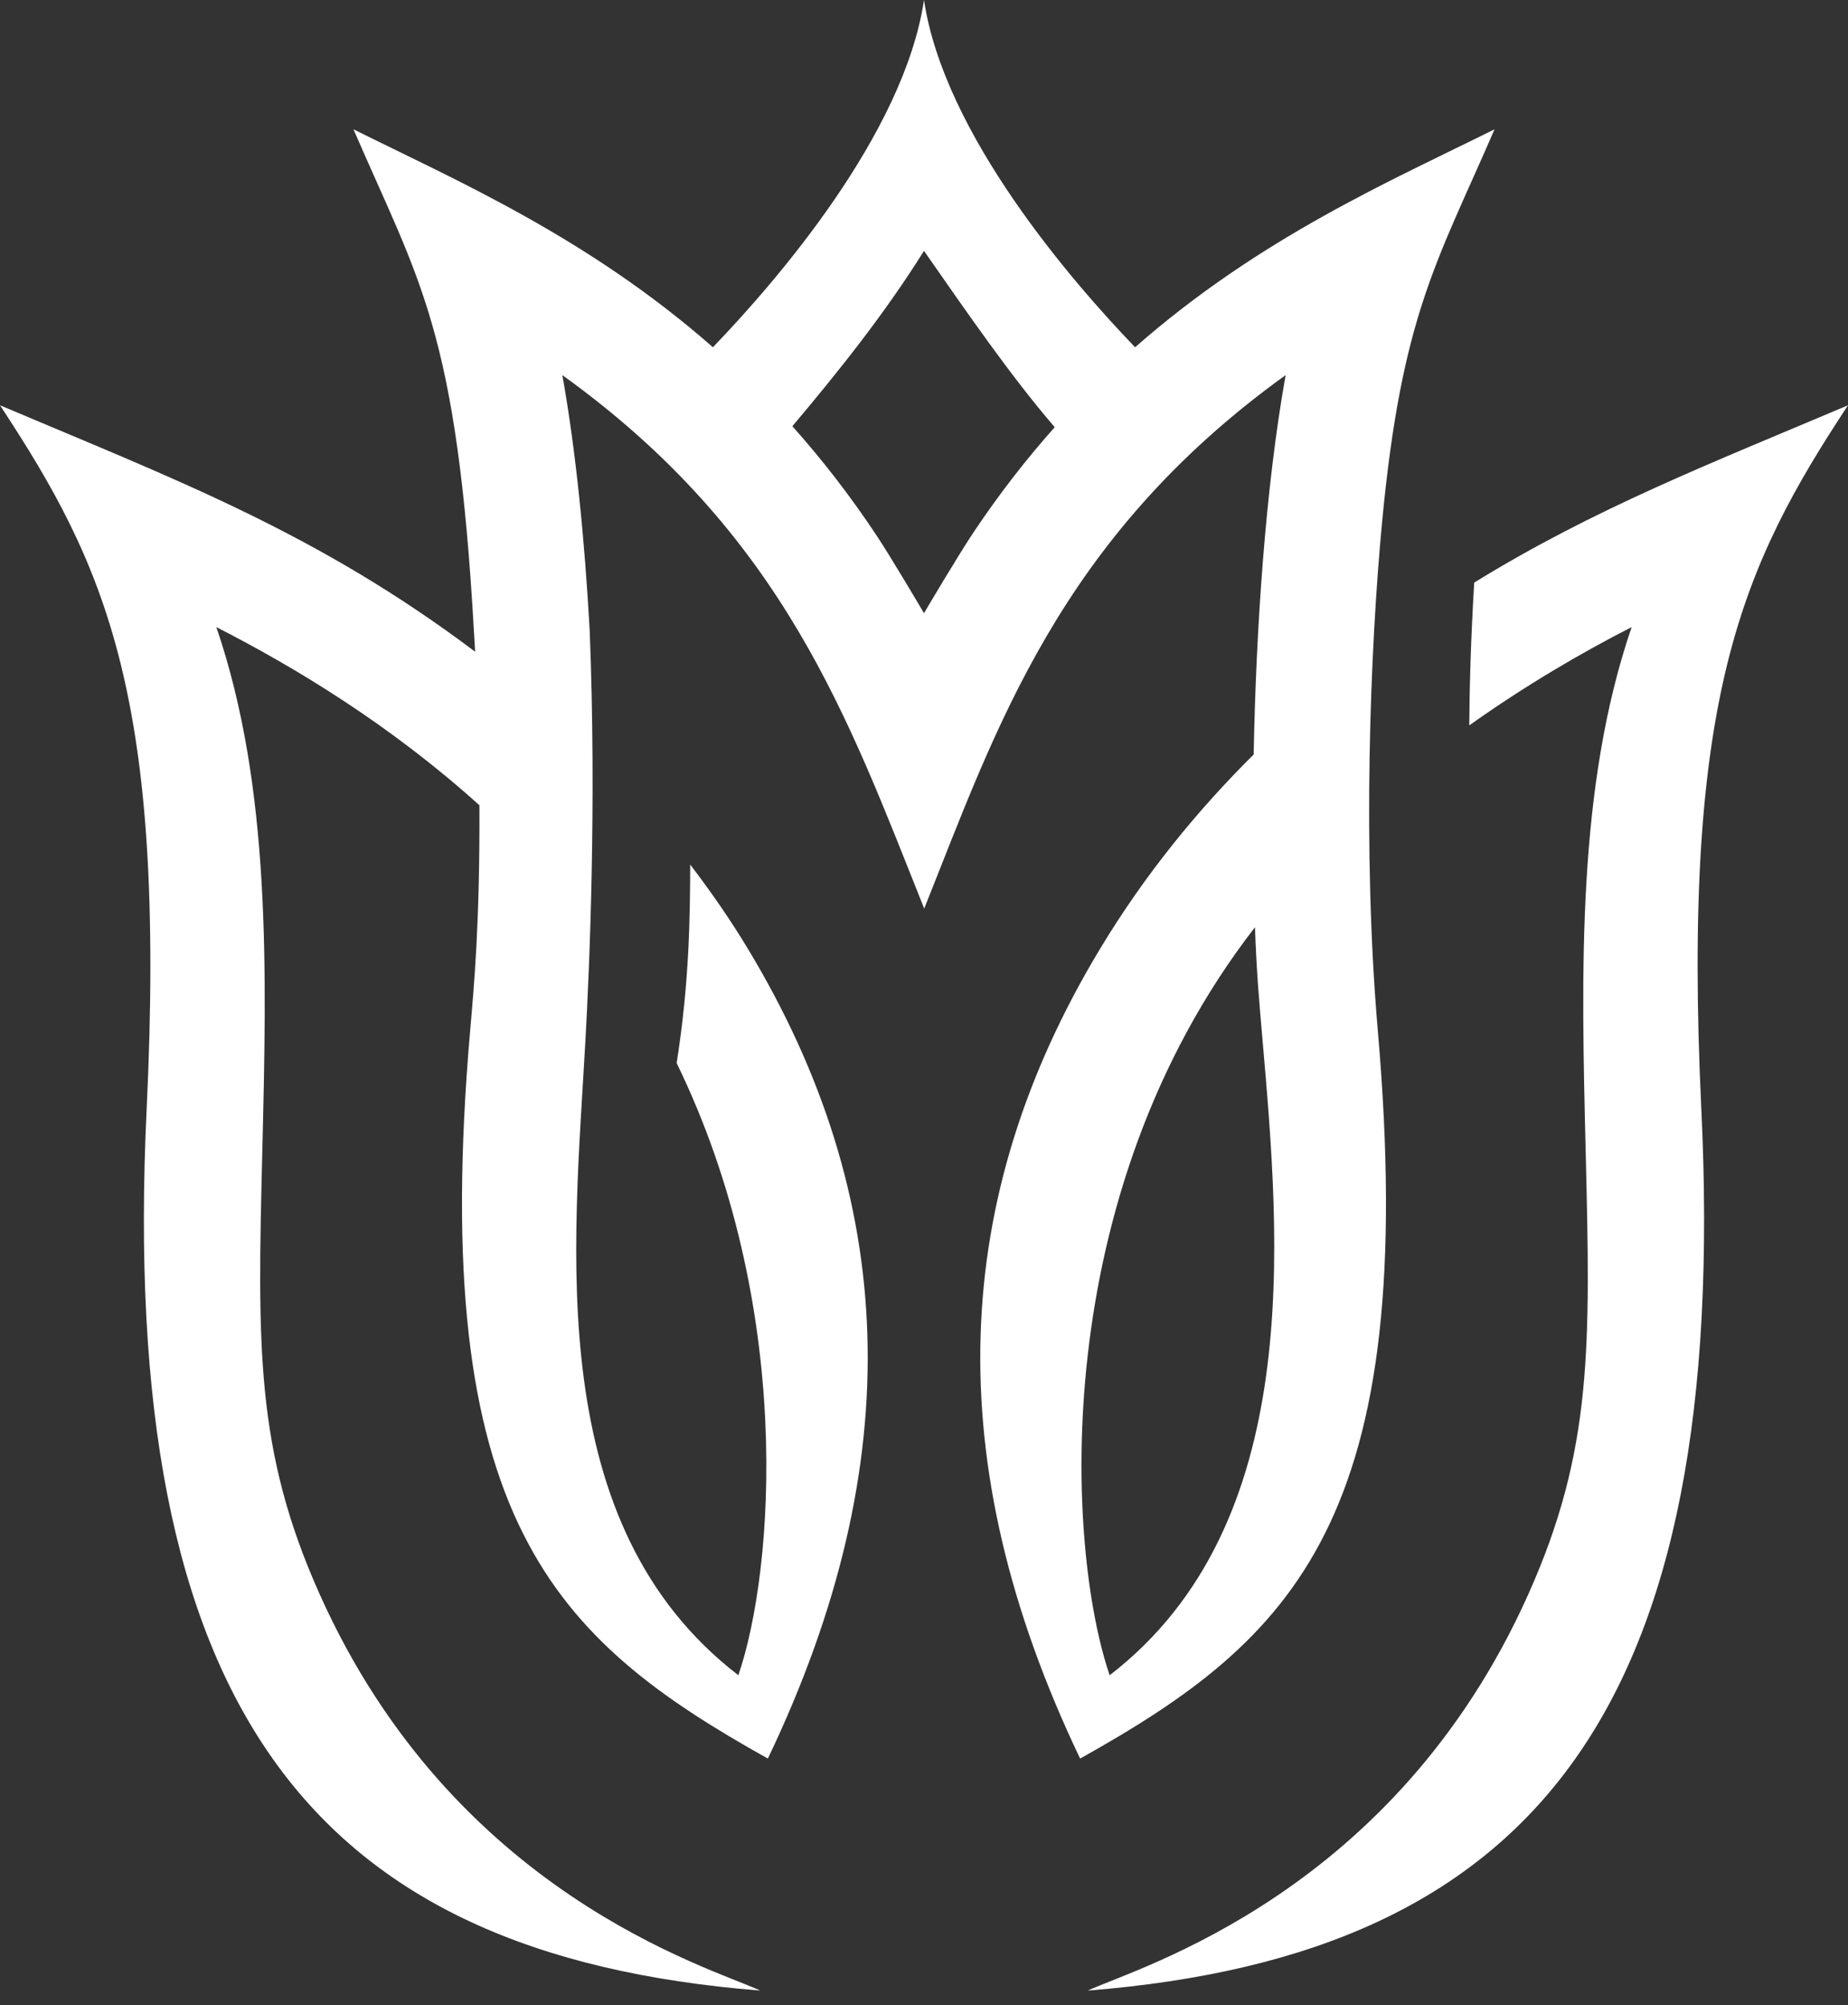<svg width="106" height="115" viewBox="0 0 106 115" fill="none" xmlns="http://www.w3.org/2000/svg">
<rect x="0" y="0" width="106" height="115" fill="#333333" stroke="none"/>
<path d="M106 23.243C98.144 26.57 91.454 29.163 84.56 33.412C84.371 36.559 84.293 39.264 84.276 41.601C87.532 39.287 90.742 37.419 93.59 35.965C90.444 45.164 90.701 55.701 90.952 65.976C91.226 77.192 91.366 83.166 87.663 91.432C79.972 108.604 65.35 112.8 62.394 114.162C88.169 112.117 99.231 97.923 97.587 63.605C96.455 39.976 99.922 32.471 106 23.243Z" fill="white"/>
<path d="M79.278 29.917C80.406 18.03 82.446 15.001 85.726 7.415C79.848 10.343 72.289 13.602 65.108 19.916C61.517 16.182 54.152 7.713 53 0C51.847 7.714 44.482 16.183 40.892 19.916C33.71 13.601 26.152 10.343 20.274 7.415C24.073 16.205 26.213 18.886 27.19 36.309C27.19 36.309 27.19 36.31 27.19 36.31C27.21 36.672 27.233 37.002 27.253 37.377C27.25 37.375 27.246 37.372 27.244 37.37C18.161 30.535 10.031 27.492 0 23.243C6.077 32.471 9.545 39.976 8.412 63.605C6.768 97.923 17.831 112.117 43.606 114.161C40.65 112.8 26.028 108.603 18.336 91.431C14.633 83.165 14.773 77.192 15.047 65.976C15.298 55.7 15.555 45.163 12.409 35.965C16.945 38.281 22.397 41.58 27.493 46.178C27.495 46.179 27.497 46.181 27.499 46.183C27.529 52.956 27.188 56.569 26.967 59.112C24.539 87.151 31.762 93.99 44.044 100.856C52.22 83.758 51.47 68.625 42.897 54.411C41.864 52.699 40.749 51.102 39.588 49.582C39.581 52.45 39.553 56.287 38.812 60.968C45.572 74.848 44.424 90.026 42.351 96.077C31.102 87.413 32.911 71.668 33.579 59.685C33.81 55.521 34.224 46.125 33.823 36.136C33.54 31.063 33.047 25.934 32.256 21.513C44.98 30.671 48.655 41.216 53.012 52.108C57.113 41.858 60.73 30.879 73.743 21.513C72.576 28.042 72.045 36.121 71.909 43.273C68.707 46.446 65.681 50.134 63.102 54.411C54.529 68.626 53.779 83.758 61.955 100.856C74.238 93.99 81.46 87.151 79.031 59.112C78.14 48.783 78.585 37.215 79.278 29.917ZM55.852 30.513C54.925 31.9 53.049 35.08 53 35.17C52.95 35.08 51.167 32.052 50.291 30.727C48.744 28.394 47.12 26.315 45.45 24.444C48.192 21.189 50.763 17.961 53 14.387C55.456 17.913 57.992 21.589 60.498 24.5C58.896 26.298 57.339 28.29 55.852 30.513ZM63.65 96.077C61.178 88.865 59.985 68.669 71.983 53.179C72.082 55.787 72.198 57.112 72.421 59.685C73.408 71.071 74.897 87.413 63.65 96.077Z" fill="white"/>
</svg>
